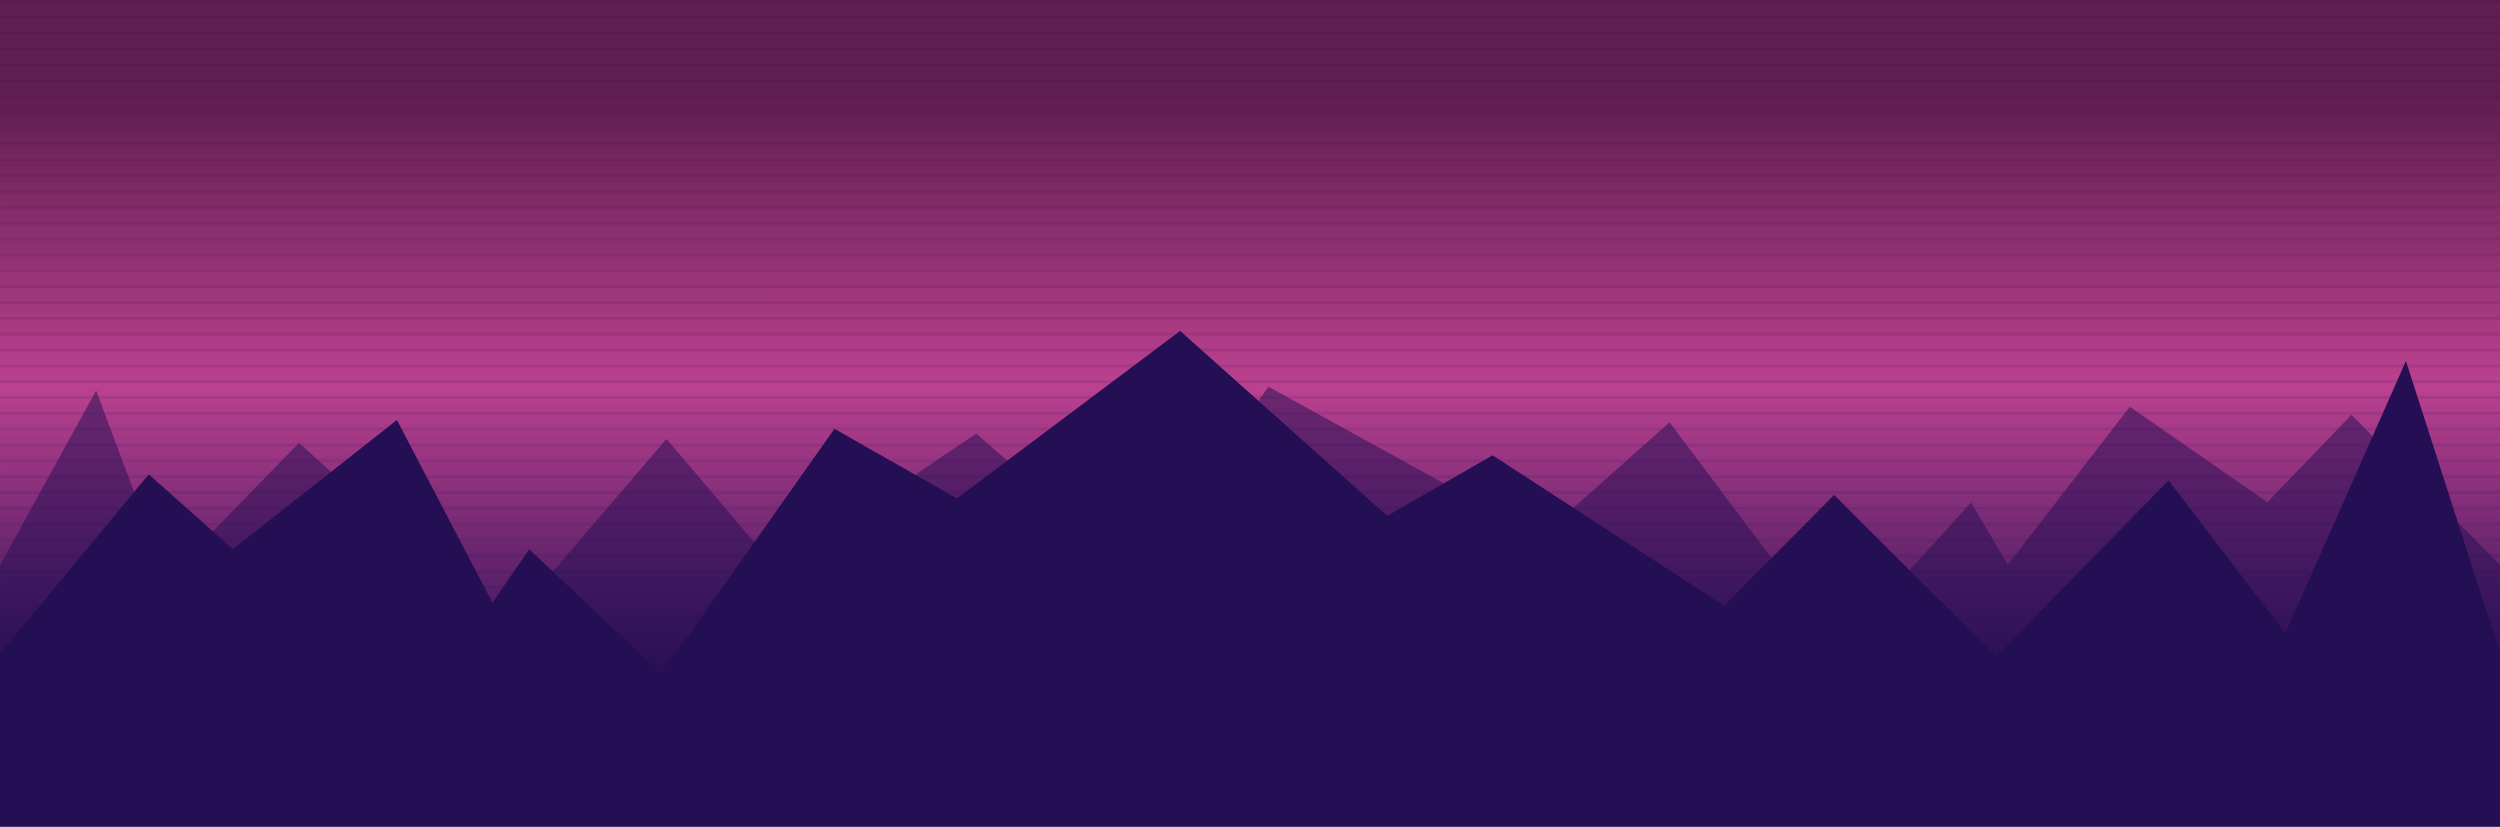 <?xml version="1.0" encoding="UTF-8" standalone="no"?>
<!-- Created with Inkscape (http://www.inkscape.org/) -->

<svg
   width="1920"
   height="634.774"
   viewBox="0 0 508 167.951"
   version="1.1"
   id="svg1"
   xml:space="preserve"
   xmlns:xlink="http://www.w3.org/1999/xlink"
   xmlns="http://www.w3.org/2000/svg"
   xmlns:svg="http://www.w3.org/2000/svg"><defs
     id="defs1"><linearGradient
       id="linearGradient1"><stop
         style="stop-color:#611e50;stop-opacity:1;"
         offset="0.12"
         id="stop1" /><stop
         style="stop-color:#bb418f;stop-opacity:1;"
         offset="0.474"
         id="stop3" /><stop
         style="stop-color:#240e54;stop-opacity:1;"
         offset="0.853"
         id="stop2" /></linearGradient><linearGradient
       xlink:href="#linearGradient1"
       id="linearGradient2"
       x1="255.018"
       y1="118.091"
       x2="255.018"
       y2="284.089"
       gradientUnits="userSpaceOnUse"
       gradientTransform="matrix(0.999,0,0,1,0.442,-0.443)" /></defs><g
     id="layer1"
     transform="translate(0,-117.799)"><g
       id="g5"
       transform="matrix(1,0,0,1,-5.5491888e-6,0)"><rect
         style="display:inline;fill:url(#linearGradient2);fill-opacity:1;stroke:none;stroke-width:1;stroke-linecap:round;stroke-linejoin:round"
         id="rect1"
         width="508.036"
         height="167.951"
         x="5.5495816e-06"
         y="117.799" /><path
         id="rect5"
         d="M 5.5495816e-6,117.799 H 508.036 v 0.589 H 5.5495816e-6 Z m 0,3.219 H 508.036 v 0.589 H 5.5495816e-6 Z m 0,3.219 H 508.036 v 0.589 H 5.5495816e-6 Z m 0,3.219 H 508.036 v 0.589 H 5.5495816e-6 Z m 0,3.219 H 508.036 v 0.589 H 5.5495816e-6 Z m 0,3.219 H 508.036 v 0.589 H 5.5495816e-6 Z m 0,3.219 H 508.036 v 0.589 H 5.5495816e-6 Z m 0,3.219 H 508.036 v 0.589 H 5.5495816e-6 Z m 0,3.219 H 508.036 v 0.589 H 5.5495816e-6 Z m 0,3.219 H 508.036 v 0.589 H 5.5495816e-6 Z m 0,3.219 H 508.036 v 0.589 H 5.5495816e-6 Z m 0,3.219 H 508.036 v 0.589 H 5.5495816e-6 Z m 0,3.219 H 508.036 v 0.589 H 5.5495816e-6 Z m 0,3.219 H 508.036 v 0.589 H 5.5495816e-6 Z m 0,3.219 H 508.036 v 0.589 H 5.5495816e-6 Z m 0,3.219 H 508.036 v 0.589 H 5.5495816e-6 Z m 0,3.219 H 508.036 v 0.589 H 5.5495816e-6 Z m 0,3.219 H 508.036 v 0.589 H 5.5495816e-6 Z m 0,3.219 H 508.036 v 0.589 H 5.5495816e-6 Z m 0,3.219 H 508.036 v 0.589 H 5.5495816e-6 Z m 0,3.219 H 508.036 v 0.589 H 5.5495816e-6 Z m 0,3.219 H 508.036 v 0.589 H 5.5495816e-6 Z m 0,3.219 H 508.036 v 0.589 H 5.5495816e-6 Z m 0,3.219 H 508.036 v 0.589 H 5.5495816e-6 Z m 0,3.219 H 508.036 v 0.589 H 5.5495816e-6 Z m 0,3.219 H 508.036 v 0.589 H 5.5495816e-6 Z m 0,3.219 H 508.036 v 0.589 H 5.5495816e-6 Z m 0,3.219 H 508.036 v 0.589 H 5.5495816e-6 Z m 0,3.219 H 508.036 v 0.589 H 5.5495816e-6 Z m 0,3.219 H 508.036 v 0.589 H 5.5495816e-6 Z m 0,3.219 H 508.036 v 0.589 H 5.5495816e-6 Z m 0,3.219 H 508.036 v 0.589 H 5.5495816e-6 Z m 0,3.219 H 508.036 v 0.589 H 5.5495816e-6 Z m 0,3.219 H 508.036 v 0.589 H 5.5495816e-6 Z m 0,3.219 H 508.036 V 227.832 H 5.5495816e-6 Z m 0,3.219 H 508.036 v 0.589 H 5.5495816e-6 Z m 0,3.219 H 508.036 v 0.589 H 5.5495816e-6 Z m 0,3.219 H 508.036 v 0.589 H 5.5495816e-6 Z m 0,3.219 H 508.036 v 0.589 H 5.5495816e-6 Z m 0,3.219 H 508.036 v 0.589 H 5.5495816e-6 Z m 0,3.219 H 508.036 v 0.589 H 5.5495816e-6 Z m 0,3.219 H 508.036 v 0.589 H 5.5495816e-6 Z m 0,3.219 H 508.036 v 0.589 H 5.5495816e-6 Z"
         style="display:inline;opacity:1;fill:#240e54;fill-opacity:0.103;stroke:none;stroke-width:0.997;stroke-linecap:round;stroke-linejoin:round" /><path
         style="display:inline;fill:#240e54;fill-opacity:1;stroke:none;stroke-width:0.886;stroke-linecap:round;stroke-linejoin:round"
         d="M 5.5495816e-6,250.63 30.229,214.193 l 17.084,15.195 33.339,-26.242 19.406,37.117 7.487,-10.837 26.837,25.332 35.178,-49.821 24.884,14.151 45.355,-34.045 42.084,37.585 21.417,-12.311 47.043,30.595 22.344,-22.534 32.935,32.868 35.028,-35.822 23.748,31.057 24.485,-55.32 19.155,59.481 V 285.75 H 5.5495816e-6 Z"
         id="path1" /><path
         style="display:inline;fill:#240e54;fill-opacity:0.512;stroke:none;stroke-width:0.957;stroke-linecap:round;stroke-linejoin:round"
         d="m 508.036,232.656 -30.222,-30.573 -17.08,17.767 -27.967,-19.406 -24.766,32.122 -7.485,-12.671 -26.831,29.619 -34.428,-45.911 -26.157,23.273 -55.341,-30.485 -27.028,37.843 -32.369,-28.34 -40.589,27.431 L 135.435,206.977 102.507,245.407 60.747,207.795 33.84,235.433 19.538,197.147 5.5495816e-6,232.656 V 285.75 H 508.036 Z"
         id="path3" /></g></g></svg>
